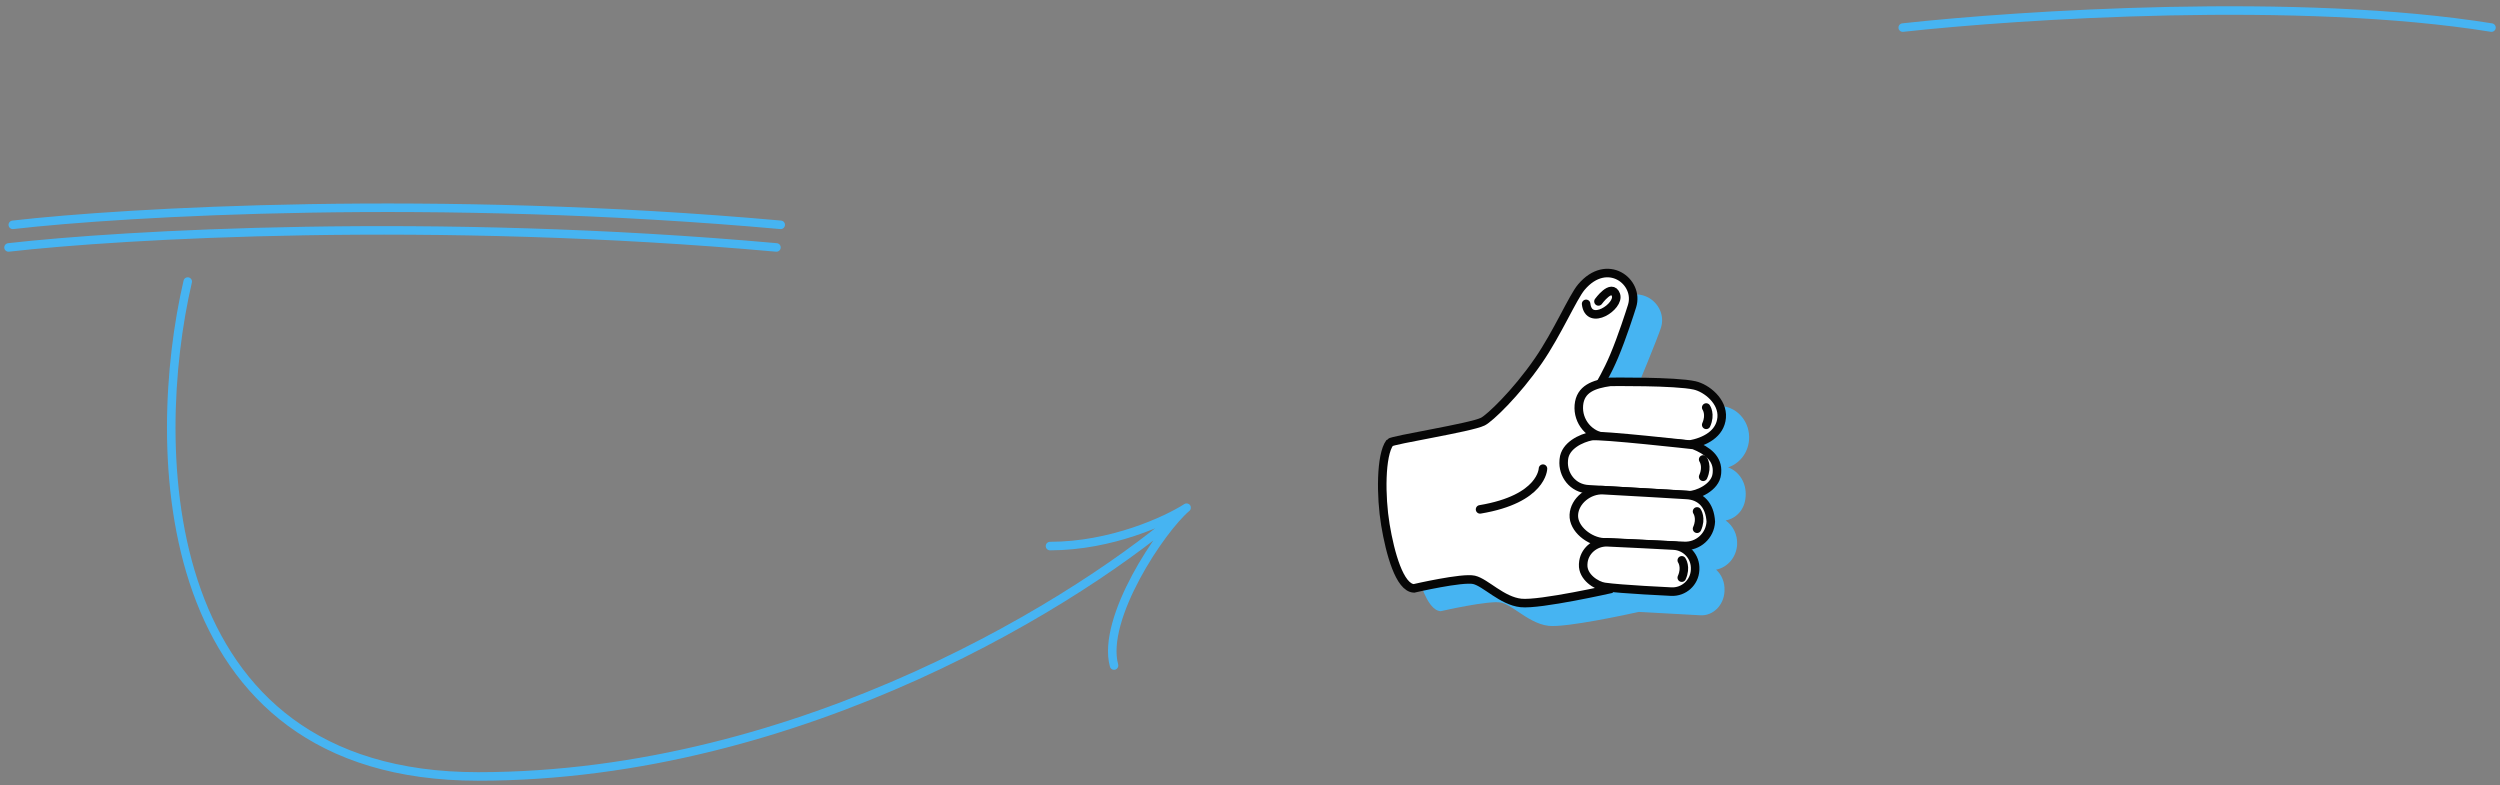 <svg width="293" height="92" viewBox="0 0 293 92" fill="none" xmlns="http://www.w3.org/2000/svg">
<rect x="0" y="0" width="293" height="92" fill="#808080" stroke="none"/>
<path d="M223 3.233C236.667 1.724 269.6 -0.389 292 3.233" stroke="#46B4F2" stroke-linecap="round"/>
<path d="M1.5 26.35C14.667 24.84 51.1 22.727 91.5 26.35" stroke="#46B4F2" stroke-linecap="round"/>
<path d="M1 29C14.167 27.491 50.6 25.378 91 29" stroke="#46B4F2" stroke-linecap="round"/>
<path d="M22.488 33.113C22.551 32.844 22.384 32.576 22.115 32.513C21.846 32.45 21.577 32.618 21.514 32.887L22.488 33.113ZM139.07 59.5L139.402 59.874C139.597 59.701 139.627 59.406 139.469 59.198C139.311 58.99 139.02 58.938 138.8 59.079L139.07 59.5ZM130.083 78.132C130.156 78.398 130.431 78.555 130.697 78.482C130.963 78.41 131.12 78.135 131.048 77.868L130.083 78.132ZM123.061 63.5C122.785 63.5 122.561 63.724 122.561 64C122.561 64.276 122.785 64.5 123.061 64.5V63.5ZM21.514 32.887C19.251 42.605 18.234 57.211 22.593 69.418C24.776 75.531 28.314 81.06 33.735 85.059C39.158 89.059 46.428 91.5 56.021 91.5V90.5C46.604 90.5 39.552 88.107 34.329 84.254C29.102 80.399 25.667 75.053 23.535 69.082C19.264 57.122 20.249 42.728 22.488 33.113L21.514 32.887ZM56.021 91.5C94.206 91.5 127.506 70.424 139.402 59.874L138.739 59.126C126.954 69.576 93.881 90.5 56.021 90.5V91.5ZM138.749 59.117C137.188 60.425 134.65 63.737 132.695 67.389C131.713 69.222 130.866 71.164 130.359 73.008C129.855 74.843 129.674 76.632 130.083 78.132L131.048 77.868C130.706 76.618 130.84 75.032 131.323 73.273C131.804 71.523 132.617 69.653 133.577 67.861C135.503 64.263 137.969 61.075 139.391 59.883L138.749 59.117ZM138.8 59.079C136.523 60.542 130.146 63.5 123.061 63.5V64.5C130.385 64.5 136.948 61.458 139.341 59.921L138.8 59.079Z" fill="#46B4F2"/>
<path fill-rule="evenodd" clip-rule="evenodd" d="M191.346 46.698C191.887 45.399 194.268 39.658 194.665 38.403C195.576 35.525 191.718 32.567 188.666 36.165C187.784 37.203 185.984 39.814 184.047 42.625C181.123 46.867 177.885 51.564 177.015 51.997C176.48 52.263 174.922 52.442 173.139 52.646C170.101 52.994 166.41 53.417 166.005 54.476C165.361 56.156 164.92 60.794 165.48 64.152C166.041 67.509 167.165 71.553 168.854 71.632C168.854 71.632 174.603 70.308 175.97 70.628C176.526 70.759 177.175 71.193 177.901 71.679C178.959 72.388 180.18 73.206 181.514 73.349C183.555 73.567 190.76 72.005 192.075 71.714L199.293 72.112C200.772 72.192 202.034 70.937 202.11 69.307L202.113 69.211C202.159 68.231 201.768 67.339 201.128 66.765C202.471 66.507 203.521 65.301 203.592 63.802C203.647 62.643 203.103 61.598 202.247 60.999C203.483 60.756 204.456 59.753 204.577 58.303L204.588 58.162C204.708 56.614 203.823 55.228 202.528 54.776C203.85 54.347 204.861 53.114 204.987 51.577C205.153 49.553 203.726 47.768 201.8 47.594L191.953 46.698C191.748 46.679 191.545 46.68 191.346 46.698Z" fill="#46B4F2"/>
<path d="M187.482 45.113C187.482 45.113 188.374 43.652 189.173 41.75C190.129 39.479 191.032 36.649 191.275 35.879C192.178 33.014 188.356 30.069 185.333 33.651C184.337 34.83 182.535 39.021 180.318 42.248C177.66 46.116 174.573 49.021 173.792 49.412C172.359 50.128 163.132 51.554 162.889 51.88C161.807 53.305 161.814 58.169 162.369 61.511C162.925 64.853 164.039 68.879 165.711 68.958C165.711 68.958 171.407 67.64 172.76 67.959C174.114 68.277 176.024 70.427 178.252 70.666C180.479 70.906 188.918 68.994 188.918 68.994" fill="white"/>
<path d="M187.482 45.113C187.482 45.113 188.374 43.652 189.173 41.75C190.129 39.479 191.032 36.649 191.275 35.879C192.178 33.014 188.356 30.069 185.333 33.651C184.337 34.83 182.535 39.021 180.318 42.248C177.66 46.116 174.573 49.021 173.792 49.412C172.359 50.128 163.132 51.554 162.889 51.88C161.807 53.305 161.814 58.169 162.369 61.511C162.925 64.853 164.039 68.879 165.711 68.958C165.711 68.958 171.407 67.64 172.76 67.959C174.114 68.277 176.024 70.427 178.252 70.666C180.479 70.906 188.918 68.994 188.918 68.994" stroke="#060606" stroke-miterlimit="10"/>
<path d="M180.837 54.925C180.837 54.925 180.78 58.481 173.462 59.699L180.837 54.925Z" fill="white"/>
<path d="M180.837 54.925C180.837 54.925 180.78 58.481 173.462 59.699" stroke="#060606" stroke-miterlimit="10" stroke-linecap="round"/>
<path d="M198.006 52.112L188.213 51.263C186.296 51.099 184.878 49.408 185.043 47.492C185.208 45.575 186.787 45.027 188.718 44.755C188.718 44.755 196.344 44.658 198.611 45.171C200.008 45.486 201.946 47.026 201.781 48.942C201.613 50.859 199.811 51.783 198.006 52.112Z" fill="white" stroke="#060606" stroke-miterlimit="10"/>
<path d="M197.97 58.037L186.196 57.345C184.298 57.267 183.126 55.612 183.27 53.968L183.28 53.839C183.424 52.194 185.361 51.342 186.518 51.116C187.496 50.926 198.503 52.155 198.503 52.155C200.122 52.807 201.365 53.745 201.226 55.393L201.215 55.522C201.064 57.163 198.836 58.051 197.97 58.037Z" fill="white" stroke="#060606" stroke-miterlimit="10"/>
<path d="M197.372 63.98C197.372 63.98 190.466 63.686 187.944 63.56C186.296 63.478 184.369 61.988 184.452 60.34C184.534 58.693 186.228 57.364 187.88 57.446C190.401 57.572 197.669 58.009 197.669 58.009C199.317 58.091 200.395 59.184 200.506 61.143C200.423 62.79 199.019 64.062 197.372 63.98Z" fill="white" stroke="#060606" stroke-miterlimit="10"/>
<path d="M195.874 69.338C195.874 69.338 189.972 69.066 188.041 68.782C187.095 68.643 185.473 67.626 185.548 66.161L185.552 66.075C185.623 64.606 186.913 63.521 188.342 63.553C189.155 63.571 196.147 63.943 196.147 63.943C197.615 64.015 198.744 65.265 198.668 66.734L198.665 66.82C198.59 68.281 197.339 69.409 195.874 69.338Z" fill="white" stroke="#060606" stroke-miterlimit="10"/>
<path d="M187.339 35.327C187.339 35.327 188.892 33.18 189.387 34.559C189.869 35.903 186.203 38.321 185.892 35.614" fill="white"/>
<path d="M187.339 35.327C187.339 35.327 188.892 33.18 189.387 34.559C189.869 35.903 186.203 38.321 185.892 35.614" stroke="#060606" stroke-miterlimit="10" stroke-linecap="round"/>
<path d="M199.968 47.761C199.968 47.761 200.527 48.556 199.968 49.791V47.761Z" fill="white"/>
<path d="M199.968 47.761C199.968 47.761 200.527 48.556 199.968 49.791" stroke="#060606" stroke-miterlimit="10" stroke-linecap="round"/>
<path d="M199.61 53.849C199.61 53.849 200.169 54.645 199.61 55.88V53.849Z" fill="white"/>
<path d="M199.61 53.849C199.61 53.849 200.169 54.645 199.61 55.88" stroke="#060606" stroke-miterlimit="10" stroke-linecap="round"/>
<path d="M198.894 59.938C198.894 59.938 199.452 60.734 198.894 61.969V59.938Z" fill="white"/>
<path d="M198.894 59.938C198.894 59.938 199.452 60.734 198.894 61.969" stroke="#060606" stroke-miterlimit="10" stroke-linecap="round"/>
<path d="M197.103 65.67C197.103 65.67 197.661 66.465 197.103 67.701V65.67Z" fill="#46B4F2"/>
<path d="M197.103 65.67C197.103 65.67 197.661 66.465 197.103 67.701" stroke="#060606" stroke-miterlimit="10" stroke-linecap="round"/>
</svg>
